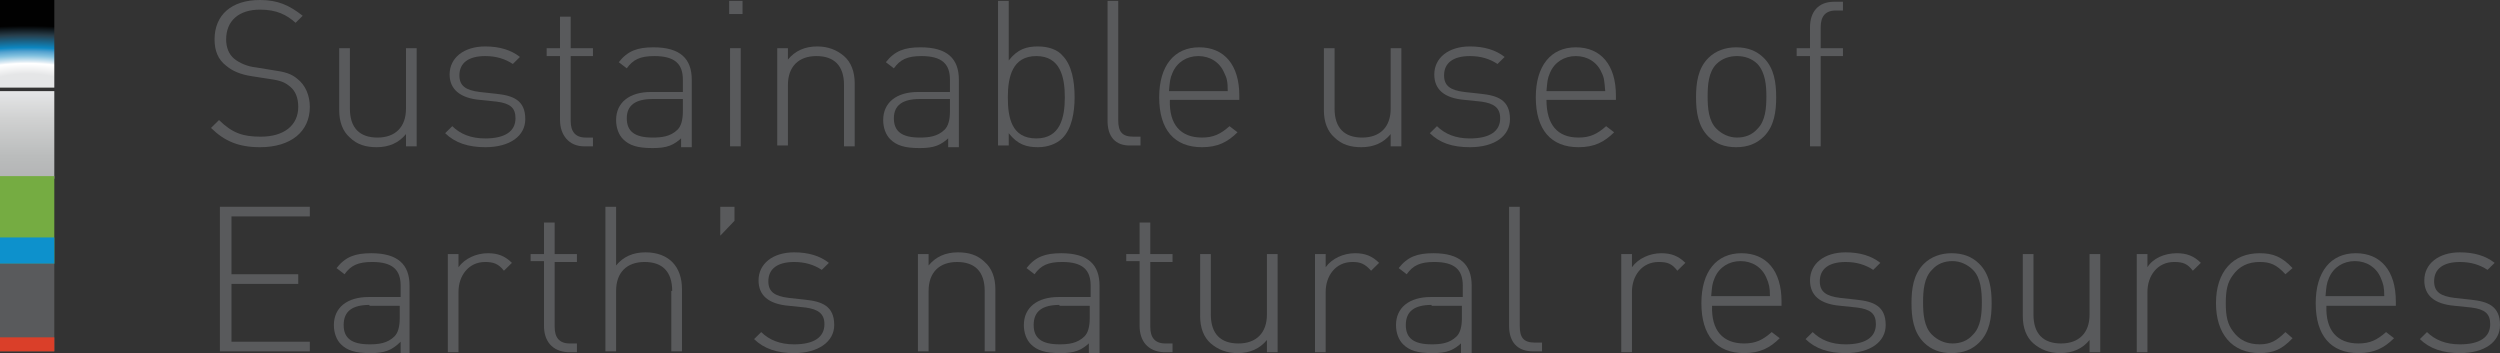 <svg width="177" height="25" viewBox="0 0 177 25" fill="none" xmlns="http://www.w3.org/2000/svg">
<rect x="0" y="0" width="177" height="25" fill="#333333" stroke="none"/>
<path d="M18.406 10.422C16.893 10.422 15.884 9.988 14.939 9.057L15.506 8.499C16.452 9.429 17.208 9.677 18.469 9.677C20.108 9.677 21.116 8.871 21.116 7.568C21.116 6.948 20.927 6.452 20.549 6.141C20.171 5.831 19.919 5.707 19.036 5.583L17.838 5.397C17.019 5.273 16.452 5.025 16.011 4.653C15.443 4.218 15.191 3.598 15.191 2.792C15.191 1.055 16.389 0 18.406 0C19.666 0 20.486 0.372 21.431 1.117L20.927 1.613C20.297 1.055 19.604 0.682 18.406 0.682C16.893 0.682 16.011 1.489 16.011 2.792C16.011 3.35 16.2 3.846 16.578 4.156C16.956 4.466 17.523 4.715 18.154 4.777L19.288 4.963C20.171 5.087 20.612 5.211 21.053 5.583C21.621 6.017 21.936 6.762 21.936 7.568C21.936 9.305 20.612 10.422 18.406 10.422Z" fill="#595A5C"/>
<path d="M28.744 9.492C28.239 10.112 27.546 10.422 26.664 10.422C25.907 10.422 25.277 10.236 24.773 9.74C24.268 9.305 24.016 8.623 24.016 7.817V3.412H24.773V7.693C24.773 9.057 25.466 9.74 26.727 9.74C27.987 9.74 28.744 8.995 28.744 7.693V3.412H29.5V10.36H28.744V9.492Z" fill="#595A5C"/>
<path d="M34.354 10.422C33.156 10.422 32.211 10.112 31.517 9.43L32.021 8.933C32.589 9.492 33.345 9.802 34.354 9.802C35.74 9.802 36.497 9.305 36.497 8.375C36.497 7.631 36.119 7.32 35.173 7.196L33.975 7.072C32.589 6.948 31.832 6.328 31.832 5.273C31.832 4.095 32.841 3.288 34.354 3.288C35.362 3.288 36.182 3.536 36.812 4.032L36.308 4.529C35.74 4.157 35.11 3.97 34.354 3.97C33.156 3.97 32.526 4.467 32.526 5.335C32.526 6.08 32.967 6.39 33.975 6.514L35.11 6.638C36.308 6.762 37.19 7.072 37.19 8.437C37.19 9.616 36.119 10.422 34.354 10.422Z" fill="#595A5C"/>
<path d="M39.649 8.499V3.97H38.703V3.412H39.649V1.179H40.405V3.412H41.981V3.97H40.405V8.561C40.405 9.305 40.72 9.74 41.477 9.74H41.981V10.36H41.351C40.279 10.36 39.649 9.553 39.649 8.499Z" fill="#595A5C"/>
<path d="M48.347 9.677C47.717 10.297 47.213 10.484 46.204 10.484C45.133 10.484 44.565 10.297 44.124 9.863C43.809 9.553 43.62 9.057 43.62 8.498C43.62 7.258 44.565 6.513 46.078 6.513H48.347V5.645C48.347 4.528 47.78 3.97 46.33 3.97C45.322 3.97 44.817 4.218 44.376 4.838L43.809 4.404C44.439 3.598 45.133 3.35 46.267 3.35C48.158 3.35 48.977 4.156 48.977 5.645V10.422H48.221V9.677H48.347ZM46.204 7.01C45.006 7.01 44.376 7.444 44.376 8.374C44.376 9.305 44.943 9.739 46.204 9.739C46.834 9.739 47.465 9.677 47.969 9.181C48.221 8.933 48.347 8.498 48.347 7.878V7.01H46.204Z" fill="#595A5C"/>
<path d="M51.625 0.062H52.571V0.993H51.625V0.062ZM51.688 3.412H52.444V10.36H51.688V3.412Z" fill="#595A5C"/>
<path d="M59.756 6.018C59.756 4.653 59.063 3.97 57.802 3.97C56.542 3.97 55.785 4.715 55.785 6.018V10.298H55.029V3.412H55.785V4.219C56.289 3.598 56.983 3.288 57.865 3.288C58.622 3.288 59.252 3.536 59.756 3.97C60.261 4.405 60.513 5.087 60.513 5.894V10.36H59.756V6.018Z" fill="#595A5C"/>
<path d="M67.257 9.677C66.627 10.297 66.123 10.484 65.114 10.484C64.043 10.484 63.475 10.297 63.034 9.863C62.719 9.553 62.53 9.057 62.53 8.498C62.53 7.258 63.475 6.513 64.988 6.513H67.257V5.645C67.257 4.528 66.69 3.97 65.24 3.97C64.232 3.97 63.727 4.218 63.286 4.838L62.719 4.404C63.349 3.598 64.043 3.35 65.177 3.35C67.068 3.35 67.888 4.156 67.888 5.645V10.422H67.131V9.677H67.257ZM65.114 7.01C63.916 7.01 63.286 7.444 63.286 8.374C63.286 9.305 63.853 9.739 65.114 9.739C65.745 9.739 66.375 9.677 66.879 9.181C67.131 8.933 67.257 8.498 67.257 7.878V7.01H65.114Z" fill="#595A5C"/>
<path d="M75.2 9.801C74.821 10.174 74.191 10.422 73.498 10.422C72.678 10.422 72.048 10.236 71.418 9.429V10.298H70.661V0.062H71.418V4.28C72.048 3.474 72.678 3.288 73.498 3.288C74.254 3.288 74.884 3.536 75.2 3.908C75.893 4.591 76.082 5.769 76.082 6.886C76.082 7.94 75.893 9.119 75.2 9.801ZM73.372 3.97C71.67 3.97 71.355 5.459 71.355 6.886C71.355 8.313 71.607 9.801 73.372 9.801C75.073 9.801 75.389 8.313 75.389 6.886C75.389 5.459 75.073 3.97 73.372 3.97Z" fill="#595A5C"/>
<path d="M78.415 8.561V0.062H79.171V8.499C79.171 9.305 79.423 9.677 80.243 9.677H80.747V10.298H80.117C78.919 10.36 78.415 9.615 78.415 8.561Z" fill="#595A5C"/>
<path d="M85.096 9.739C85.915 9.739 86.42 9.491 87.05 8.933L87.617 9.367C86.924 10.049 86.231 10.422 85.096 10.422C83.142 10.422 82.07 9.181 82.07 6.886C82.07 4.652 83.142 3.35 84.907 3.35C86.672 3.35 87.743 4.59 87.743 6.762V7.072H82.827C82.764 8.809 83.583 9.739 85.096 9.739ZM86.672 5.149C86.357 4.404 85.663 3.97 84.844 3.97C84.024 3.97 83.331 4.404 83.016 5.149C82.827 5.583 82.827 5.769 82.764 6.451H86.924C86.924 5.769 86.861 5.521 86.672 5.149Z" fill="#595A5C"/>
<path d="M98.46 9.492C97.955 10.112 97.262 10.422 96.379 10.422C95.623 10.422 94.993 10.236 94.488 9.74C93.984 9.305 93.732 8.623 93.732 7.817V3.412H94.488V7.693C94.488 9.057 95.182 9.74 96.442 9.74C97.703 9.74 98.46 8.995 98.46 7.693V3.412H99.216V10.36H98.46V9.492Z" fill="#595A5C"/>
<path d="M104.069 10.422C102.809 10.422 101.926 10.112 101.233 9.43L101.737 8.933C102.304 9.492 103.061 9.802 104.069 9.802C105.456 9.802 106.213 9.305 106.213 8.375C106.213 7.631 105.771 7.32 104.889 7.196L103.691 7.072C102.241 6.948 101.548 6.328 101.548 5.273C101.548 4.095 102.557 3.288 104.069 3.288C105.078 3.288 105.897 3.536 106.528 4.032L106.024 4.529C105.456 4.157 104.826 3.97 104.069 3.97C102.872 3.97 102.241 4.467 102.241 5.335C102.241 6.08 102.683 6.39 103.691 6.514L104.826 6.638C106.024 6.762 106.906 7.072 106.906 8.437C106.906 9.616 105.834 10.422 104.069 10.422Z" fill="#595A5C"/>
<path d="M111.76 9.739C112.579 9.739 113.083 9.491 113.714 8.933L114.281 9.367C113.588 10.049 112.894 10.422 111.76 10.422C109.805 10.422 108.734 9.181 108.734 6.886C108.734 4.652 109.805 3.35 111.57 3.35C113.335 3.35 114.407 4.59 114.407 6.762V7.072H109.49C109.49 8.809 110.247 9.739 111.76 9.739ZM113.398 5.149C113.083 4.404 112.39 3.97 111.57 3.97C110.751 3.97 110.058 4.404 109.742 5.149C109.553 5.583 109.553 5.769 109.49 6.451H113.651C113.588 5.769 113.588 5.521 113.398 5.149Z" fill="#595A5C"/>
<path d="M124.871 9.677C124.366 10.173 123.736 10.422 122.917 10.422C122.097 10.422 121.467 10.173 120.963 9.677C120.206 8.933 120.08 7.878 120.08 6.886C120.08 5.893 120.206 4.838 120.963 4.094C121.467 3.598 122.16 3.35 122.917 3.35C123.736 3.35 124.366 3.598 124.871 4.094C125.627 4.838 125.753 5.893 125.753 6.886C125.753 7.878 125.627 8.933 124.871 9.677ZM124.429 4.528C124.051 4.156 123.547 3.97 122.98 3.97C122.412 3.97 121.908 4.156 121.53 4.528C120.963 5.087 120.9 6.017 120.9 6.824C120.9 7.63 120.963 8.561 121.53 9.119C121.908 9.491 122.412 9.739 122.98 9.739C123.547 9.739 124.051 9.553 124.429 9.119C124.997 8.561 125.06 7.63 125.06 6.824C125.06 6.079 124.997 5.149 124.429 4.528Z" fill="#595A5C"/>
<path d="M128.905 10.36H128.149V3.97H127.203V3.412H128.149V1.923C128.149 0.868 128.716 0.124 129.851 0.124H130.481V0.744H129.977C129.22 0.744 128.905 1.179 128.905 1.923V3.412H130.481V3.97H128.905V10.36Z" fill="#595A5C"/>
<path d="M15.569 14.64H21.936V15.322H16.389V19.417H21.116V20.099H16.389V24.194H21.936V24.876H15.569V14.64Z" fill="#595A5C"/>
<path d="M28.365 24.193C27.735 24.814 27.231 25 26.222 25C25.151 25 24.583 24.814 24.142 24.379C23.827 24.069 23.638 23.573 23.638 23.015C23.638 21.774 24.583 21.029 26.096 21.029H28.365V20.223C28.365 19.106 27.798 18.548 26.348 18.548C25.34 18.548 24.835 18.796 24.394 19.417L23.827 18.982C24.457 18.176 25.151 17.928 26.285 17.928C28.176 17.928 28.996 18.734 28.996 20.223V25H28.365V24.193ZM26.159 21.588C24.961 21.588 24.331 22.022 24.331 23.015C24.331 23.945 24.898 24.379 26.159 24.379C26.789 24.379 27.42 24.317 27.924 23.821C28.176 23.573 28.302 23.139 28.302 22.518V21.65H26.159V21.588Z" fill="#595A5C"/>
<path d="M34.353 18.548C33.156 18.548 32.462 19.541 32.462 20.657V24.938H31.706V17.99H32.462V18.92C32.904 18.3 33.723 17.928 34.543 17.928C35.236 17.928 35.74 18.114 36.245 18.61L35.677 19.168C35.299 18.672 34.921 18.548 34.353 18.548Z" fill="#595A5C"/>
<path d="M38.514 23.077V18.486H37.568V17.99H38.514V15.757H39.27V17.99H40.846V18.548H39.27V23.139C39.27 23.883 39.586 24.318 40.342 24.318H40.846V24.938H40.216C39.081 24.876 38.514 24.131 38.514 23.077Z" fill="#595A5C"/>
<path d="M47.591 20.596C47.591 19.231 46.898 18.548 45.637 18.548C44.376 18.548 43.62 19.293 43.62 20.596V24.876H42.863V14.64H43.62V18.797C44.124 18.176 44.817 17.866 45.7 17.866C47.339 17.866 48.284 18.858 48.284 20.471V24.876H47.528V20.596H47.591Z" fill="#595A5C"/>
<path d="M50.995 14.64H52.003V15.633L50.995 16.687V14.64Z" fill="#595A5C"/>
<path d="M56.227 25C55.029 25 54.084 24.69 53.39 24.008L53.894 23.511C54.462 24.07 55.218 24.38 56.227 24.38C57.613 24.38 58.37 23.884 58.37 22.953C58.37 22.209 57.929 21.898 57.046 21.774L55.849 21.65C54.399 21.526 53.705 20.906 53.705 19.851C53.705 18.673 54.714 17.866 56.227 17.866C57.235 17.866 58.055 18.114 58.685 18.611L58.181 19.107C57.613 18.735 56.983 18.549 56.227 18.549C55.029 18.549 54.399 19.045 54.399 19.913C54.399 20.658 54.84 20.968 55.849 21.092L56.983 21.216C58.181 21.34 59.063 21.65 59.063 23.015C59.063 24.194 57.929 25 56.227 25Z" fill="#595A5C"/>
<path d="M69.716 20.596C69.716 19.231 69.022 18.549 67.762 18.549C66.501 18.549 65.745 19.293 65.745 20.596V24.876H64.988V17.99H65.745V18.797C66.249 18.176 66.942 17.866 67.825 17.866C68.581 17.866 69.212 18.052 69.716 18.549C70.22 18.983 70.472 19.665 70.472 20.472V24.876H69.716V20.596Z" fill="#595A5C"/>
<path d="M77.217 24.193C76.587 24.814 76.082 25 75.074 25C74.002 25 73.435 24.814 72.993 24.379C72.678 24.069 72.489 23.573 72.489 23.015C72.489 21.774 73.435 21.029 74.948 21.029H77.217V20.223C77.217 19.106 76.65 18.548 75.2 18.548C74.191 18.548 73.687 18.796 73.246 19.417L72.678 18.982C73.309 18.176 74.002 17.928 75.137 17.928C77.028 17.928 77.847 18.734 77.847 20.223V25H77.091V24.193H77.217ZM75.011 21.588C73.813 21.588 73.183 22.022 73.183 23.015C73.183 23.945 73.75 24.379 75.011 24.379C75.641 24.379 76.271 24.317 76.776 23.821C77.028 23.573 77.154 23.139 77.154 22.518V21.65H75.011V21.588Z" fill="#595A5C"/>
<path d="M80.684 23.077V18.486H79.738V17.99H80.684V15.757H81.44V17.99H83.016V18.548H81.44V23.139C81.44 23.883 81.755 24.318 82.512 24.318H83.016V24.938H82.386C81.251 24.876 80.684 24.131 80.684 23.077Z" fill="#595A5C"/>
<path d="M89.698 24.07C89.194 24.69 88.5 25 87.618 25C86.861 25 86.231 24.752 85.727 24.318C85.222 23.884 84.97 23.201 84.97 22.395V17.99H85.727V22.271C85.727 23.635 86.42 24.318 87.681 24.318C88.941 24.318 89.698 23.573 89.698 22.271V17.99H90.454V24.938H89.698V24.07Z" fill="#595A5C"/>
<path d="M95.749 18.548C94.551 18.548 93.858 19.541 93.858 20.657V24.938H93.102V17.99H93.858V18.92C94.299 18.3 95.119 17.928 95.938 17.928C96.632 17.928 97.136 18.114 97.64 18.61L97.073 19.168C96.632 18.672 96.316 18.548 95.749 18.548Z" fill="#595A5C"/>
<path d="M103.565 24.193C102.935 24.814 102.43 25 101.422 25C100.35 25 99.783 24.814 99.342 24.379C99.026 24.069 98.837 23.573 98.837 23.015C98.837 21.774 99.783 21.029 101.296 21.029H103.565V20.223C103.565 19.106 102.998 18.548 101.548 18.548C100.539 18.548 100.035 18.796 99.594 19.417L99.026 18.982C99.657 18.176 100.35 17.928 101.485 17.928C103.376 17.928 104.195 18.734 104.195 20.223V25H103.439V24.193H103.565ZM101.359 21.588C100.161 21.588 99.531 22.022 99.531 23.015C99.531 23.945 100.098 24.379 101.359 24.379C101.989 24.379 102.619 24.317 103.124 23.821C103.376 23.573 103.502 23.139 103.502 22.518V21.65H101.359V21.588Z" fill="#595A5C"/>
<path d="M106.843 23.077V14.64H107.599V23.077C107.599 23.883 107.851 24.256 108.671 24.256H109.175V24.876H108.545C107.41 24.876 106.843 24.194 106.843 23.077Z" fill="#595A5C"/>
<path d="M117.433 18.548C116.235 18.548 115.542 19.541 115.542 20.657V24.938H114.785V17.99H115.542V18.92C115.983 18.3 116.802 17.928 117.622 17.928C118.315 17.928 118.819 18.114 119.324 18.61L118.756 19.168C118.378 18.672 118.063 18.548 117.433 18.548Z" fill="#595A5C"/>
<path d="M123.484 24.317C124.304 24.317 124.808 24.069 125.438 23.511L126.005 23.945C125.312 24.628 124.619 25 123.484 25C121.53 25 120.458 23.759 120.458 21.464C120.458 19.23 121.53 17.928 123.295 17.928C125.06 17.928 126.132 19.168 126.132 21.34V21.65H121.215C121.152 23.387 121.971 24.317 123.484 24.317ZM125.06 19.665C124.745 18.92 124.051 18.486 123.232 18.486C122.413 18.486 121.719 18.92 121.404 19.665C121.215 20.099 121.215 20.285 121.152 20.967H125.312C125.312 20.347 125.249 20.099 125.06 19.665Z" fill="#595A5C"/>
<path d="M130.67 25C129.472 25 128.527 24.69 127.833 24.008L128.338 23.511C128.905 24.07 129.661 24.38 130.67 24.38C132.057 24.38 132.813 23.884 132.813 22.953C132.813 22.209 132.435 21.898 131.489 21.774L130.292 21.65C128.842 21.526 128.149 20.906 128.149 19.851C128.149 18.673 129.157 17.866 130.67 17.866C131.679 17.866 132.498 18.114 133.128 18.611L132.624 19.107C132.057 18.735 131.426 18.549 130.67 18.549C129.472 18.549 128.842 19.045 128.842 19.913C128.842 20.658 129.283 20.968 130.292 21.092L131.426 21.216C132.624 21.34 133.507 21.65 133.507 23.015C133.507 24.194 132.435 25 130.67 25Z" fill="#595A5C"/>
<path d="M140.125 24.255C139.621 24.752 138.99 25 138.171 25C137.352 25 136.721 24.752 136.217 24.255C135.461 23.511 135.334 22.456 135.334 21.464C135.334 20.471 135.461 19.417 136.217 18.672C136.721 18.176 137.415 17.928 138.171 17.928C138.99 17.928 139.621 18.176 140.125 18.672C140.881 19.417 141.008 20.471 141.008 21.464C141.008 22.456 140.881 23.511 140.125 24.255ZM139.684 19.106C139.306 18.734 138.801 18.486 138.234 18.486C137.667 18.486 137.162 18.672 136.784 19.106C136.217 19.665 136.154 20.595 136.154 21.402C136.154 22.208 136.217 23.139 136.784 23.697C137.162 24.069 137.667 24.317 138.234 24.317C138.801 24.317 139.306 24.131 139.684 23.697C140.251 23.139 140.314 22.208 140.314 21.402C140.314 20.657 140.251 19.665 139.684 19.106Z" fill="#595A5C"/>
<path d="M147.941 24.07C147.437 24.69 146.744 25 145.861 25C145.105 25 144.475 24.752 143.97 24.318C143.466 23.884 143.214 23.201 143.214 22.395V17.99H143.97V22.271C143.97 23.635 144.664 24.318 145.924 24.318C147.185 24.318 147.941 23.573 147.941 22.271V17.99H148.698V24.938H147.941V24.07Z" fill="#595A5C"/>
<path d="M153.93 18.548C152.732 18.548 152.039 19.541 152.039 20.657V24.938H151.282V17.99H152.039V18.92C152.417 18.3 153.236 17.928 154.119 17.928C154.812 17.928 155.316 18.114 155.821 18.61L155.253 19.168C154.875 18.672 154.56 18.548 153.93 18.548Z" fill="#595A5C"/>
<path d="M159.981 25C158.027 25 156.892 23.635 156.892 21.464C156.892 19.23 158.09 17.928 159.981 17.928C160.926 17.928 161.557 18.176 162.313 18.982L161.809 19.417C161.178 18.734 160.737 18.548 159.981 18.548C159.161 18.548 158.531 18.858 158.09 19.479C157.712 19.975 157.585 20.533 157.585 21.464C157.585 22.394 157.712 22.953 158.09 23.449C158.531 24.069 159.161 24.379 159.981 24.379C160.737 24.379 161.178 24.131 161.809 23.511L162.313 23.945C161.557 24.752 160.926 25 159.981 25Z" fill="#595A5C"/>
<path d="M166.978 24.317C167.797 24.317 168.302 24.069 168.932 23.511L169.499 23.945C168.806 24.628 168.112 25 166.978 25C165.024 25 163.952 23.759 163.952 21.464C163.952 19.23 165.024 17.928 166.789 17.928C168.554 17.928 169.625 19.168 169.625 21.34V21.65H164.709C164.646 23.387 165.465 24.317 166.978 24.317ZM168.554 19.665C168.238 18.92 167.545 18.486 166.726 18.486C165.906 18.486 165.213 18.92 164.898 19.665C164.709 20.099 164.709 20.285 164.646 20.967H168.806C168.806 20.347 168.743 20.099 168.554 19.665Z" fill="#595A5C"/>
<path d="M174.164 25C172.966 25 172.021 24.69 171.327 24.008L171.831 23.511C172.399 24.07 173.155 24.38 174.164 24.38C175.55 24.38 176.307 23.884 176.307 22.953C176.307 22.209 175.929 21.898 174.983 21.774L173.785 21.65C172.336 21.526 171.642 20.906 171.642 19.851C171.642 18.673 172.651 17.866 174.164 17.866C175.172 17.866 175.992 18.114 176.622 18.611L176.118 19.107C175.55 18.735 174.92 18.549 174.164 18.549C172.966 18.549 172.336 19.045 172.336 19.913C172.336 20.658 172.777 20.968 173.785 21.092L174.92 21.216C176.118 21.34 177 21.65 177 23.015C177 24.194 175.929 25 174.164 25Z" fill="#595A5C"/>
<path d="M3.845 0H0V6.203H3.845V0Z" fill="url(#paint0_radial)"/>
<path d="M3.845 6.452H0V12.655H3.845V6.452Z" fill="url(#paint1_linear)"/>
<path d="M3.845 12.469H0V18.673H3.845V12.469Z" fill="#75AC42"/>
<path d="M3.845 16.811H0V18.673H3.845V16.811Z" fill="#0D91CC"/>
<path d="M3.845 18.673H0V24.876H3.845V18.673Z" fill="#595A5C"/>
<path d="M3.845 23.883H0V24.876H3.845V23.883Z" fill="#DA3F29"/>
<defs>
<radialGradient id="paint0_radial" cx="0" cy="0" r="1" gradientUnits="userSpaceOnUse" gradientTransform="translate(1.932 6.113) scale(13.981 4.428)">
<stop stop-color="#E5E6E7"/>
<stop offset="0.2" stop-color="#E5E6E7"/>
<stop offset="0.356" stop-color="white"/>
<stop offset="0.367" stop-color="white"/>
<stop offset="0.394" stop-color="#E1EDF5"/>
<stop offset="0.491" stop-color="#81C1DF"/>
<stop offset="0.56" stop-color="#53A1CF"/>
<stop offset="0.62" stop-color="#0D87C1"/>
<stop offset="0.82" stop-color="#283E4B"/>
<stop offset="0.967" stop-color="#010101"/>
<stop offset="1" stop-color="#010101"/>
</radialGradient>
<linearGradient id="paint1_linear" x1="1.915" y1="12.68" x2="1.915" y2="6.453" gradientUnits="userSpaceOnUse">
<stop stop-color="#B3B4B5"/>
<stop offset="0.26" stop-color="#BABCBC"/>
<stop offset="0.682" stop-color="#D0D1D1"/>
<stop offset="1" stop-color="#E5E6E7"/>
</linearGradient>
</defs>
</svg>
